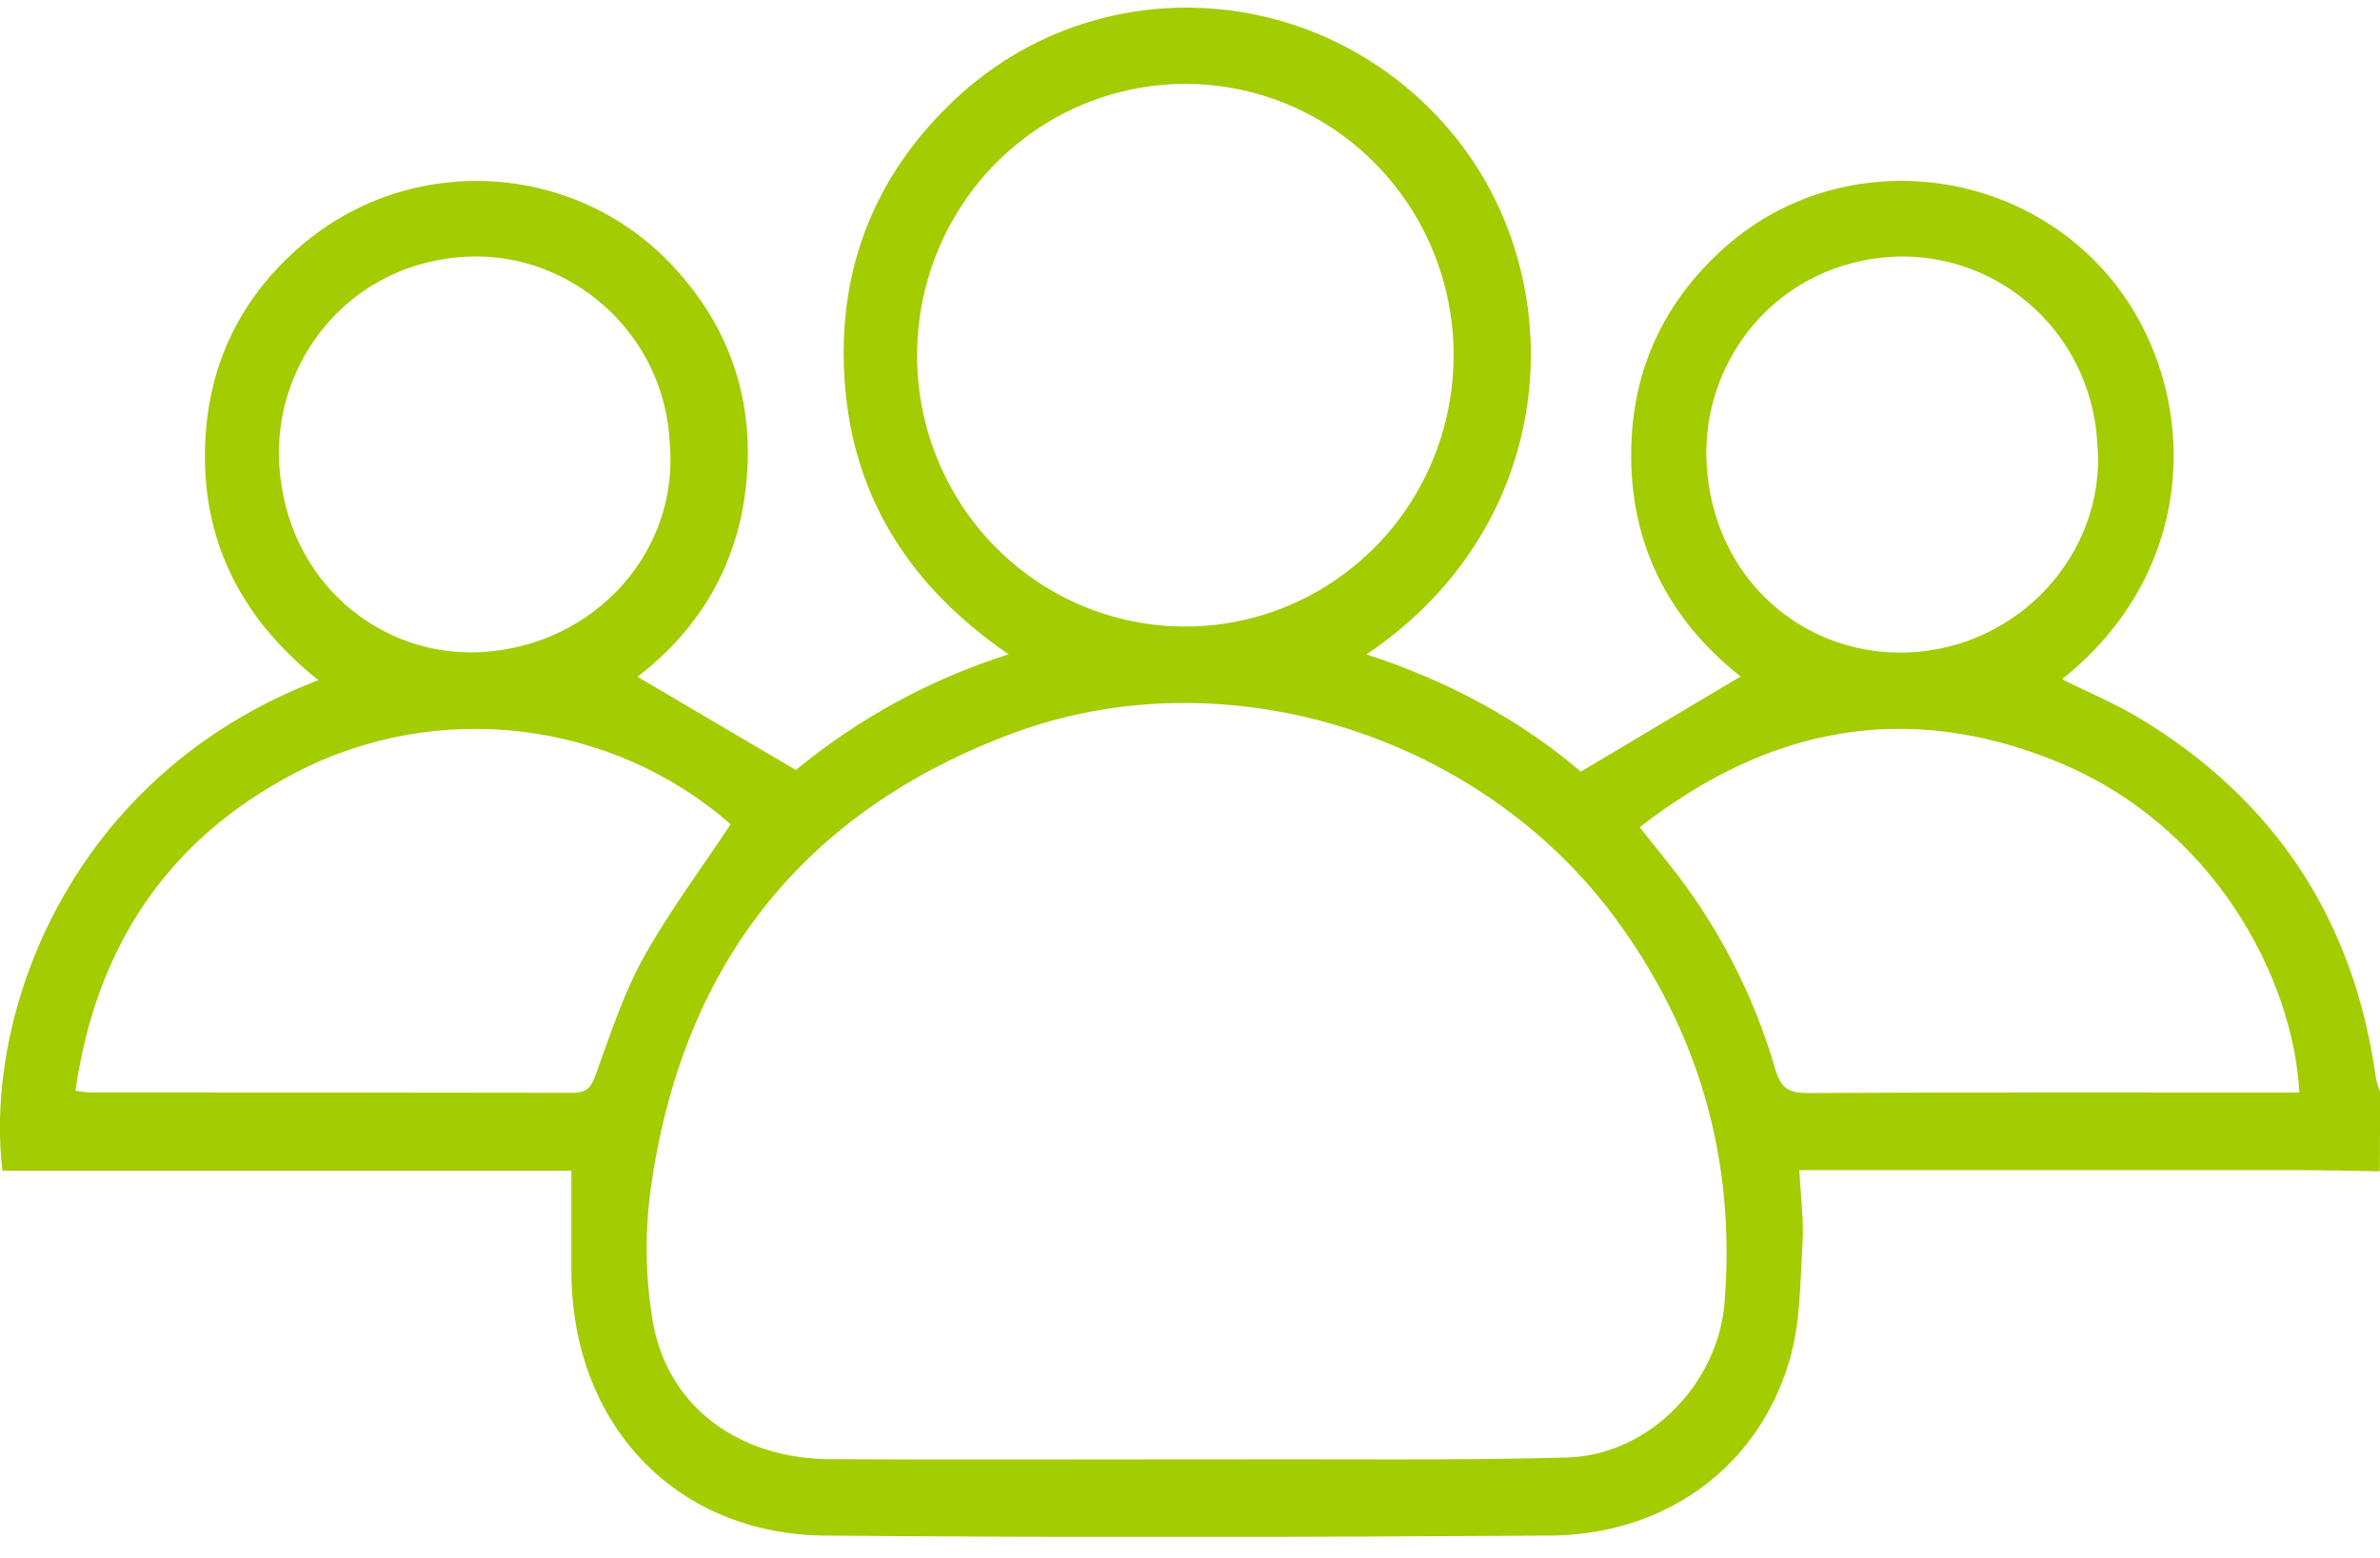 <svg width="84" height="55" viewBox="0 0 84 55" fill="none" xmlns="http://www.w3.org/2000/svg">
<g clip-path="url(#clip0_240_4817)">
<path d="M83.992 41.351C83.037 41.336 82.082 41.311 81.126 41.31C75.603 41.31 70.079 41.31 64.553 41.31H63.506C63.552 42.218 63.67 43.065 63.619 43.902C63.534 45.299 63.544 46.751 63.147 48.069C62.024 51.817 58.775 54.182 54.71 54.211C46.177 54.267 37.644 54.287 29.112 54.211C23.824 54.161 20.188 50.271 20.168 44.905C20.168 43.748 20.168 42.592 20.168 41.333H0.086C-0.581 35.743 2.487 27.359 11.239 24.012C8.405 21.756 6.988 18.855 7.267 15.228C7.47 12.603 8.621 10.404 10.602 8.697C14.424 5.39 20.213 5.666 23.687 9.329C25.712 11.463 26.618 14.04 26.348 16.981C26.083 19.884 24.704 22.205 22.498 23.892L28.09 27.184C30.313 25.352 32.862 23.966 35.6 23.1C31.785 20.486 29.78 16.98 29.777 12.453C29.777 8.936 31.125 5.947 33.674 3.538C38.698 -1.21 46.642 -0.726 51.171 4.604C55.553 9.761 55.144 18.454 48.229 23.102C51.112 24.042 53.656 25.416 55.794 27.242L61.434 23.882C58.719 21.738 57.323 18.81 57.607 15.171C57.815 12.579 58.967 10.422 60.906 8.707C64.731 5.326 70.695 5.692 74.172 9.459C77.579 13.15 77.989 19.834 72.776 23.98C73.701 24.441 74.649 24.835 75.519 25.359C80.301 28.247 83.093 32.488 83.859 38.081C83.895 38.238 83.944 38.391 84.006 38.54L83.992 41.351ZM41.853 51.522C42.347 51.522 42.84 51.522 43.334 51.522C47.325 51.507 51.319 51.566 55.307 51.456C58.178 51.376 60.636 48.871 60.867 45.988C61.271 40.929 59.96 36.37 56.933 32.311C52.118 25.873 43.146 23.1 35.679 25.912C28.443 28.631 24.187 33.925 23.016 41.641C22.747 43.333 22.76 45.059 23.056 46.746C23.618 49.717 26.121 51.499 29.305 51.516C33.493 51.539 37.677 51.522 41.86 51.522H41.853ZM41.837 22.119C43.712 22.119 45.544 21.556 47.102 20.501C48.66 19.447 49.873 17.949 50.589 16.196C51.304 14.443 51.489 12.515 51.121 10.656C50.752 8.797 49.846 7.09 48.518 5.752C47.19 4.414 45.499 3.505 43.66 3.14C41.821 2.775 39.916 2.97 38.186 3.701C36.457 4.432 34.98 5.666 33.945 7.247C32.909 8.827 32.361 10.683 32.368 12.579C32.375 15.115 33.377 17.545 35.154 19.333C36.931 21.122 39.337 22.124 41.844 22.119H41.837ZM57.87 29.202C58.244 29.671 58.528 30.034 58.824 30.4C60.575 32.565 61.879 35.064 62.659 37.748C62.846 38.397 63.12 38.593 63.785 38.588C69.308 38.558 74.83 38.571 80.352 38.571H81.154C80.93 34.464 78.079 29.112 72.565 26.875C67.291 24.73 62.424 25.652 57.877 29.202H57.87ZM25.782 29.094C21.604 25.434 15.449 24.652 10.402 27.294C5.929 29.635 3.39 33.406 2.663 38.511C2.916 38.54 3.048 38.568 3.179 38.568C8.865 38.568 14.549 38.572 20.232 38.58C20.706 38.58 20.86 38.395 21.018 37.962C21.526 36.567 21.984 35.134 22.694 33.839C23.599 32.206 24.727 30.704 25.789 29.094H25.782ZM74.027 15.764C73.962 13.921 73.177 12.18 71.843 10.923C70.51 9.666 68.738 8.996 66.916 9.059C62.712 9.237 60.031 12.751 60.233 16.369C60.462 20.488 63.703 23.16 67.305 23.035C71.271 22.897 74.3 19.52 74.034 15.764H74.027ZM23.64 15.682C23.475 11.749 20.132 8.91 16.541 9.059C12.314 9.236 9.65 12.791 9.853 16.366C10.089 20.566 13.47 23.235 17.006 23.02C21.036 22.784 23.96 19.437 23.641 15.682H23.64Z" fill="#A3CC01"/>
</g>
<defs>
<clipPath id="clip0_240_4817">
<rect width="84" height="54" fill="white" transform="translate(0 0.256)"/>
</clipPath>
</defs>
</svg>
